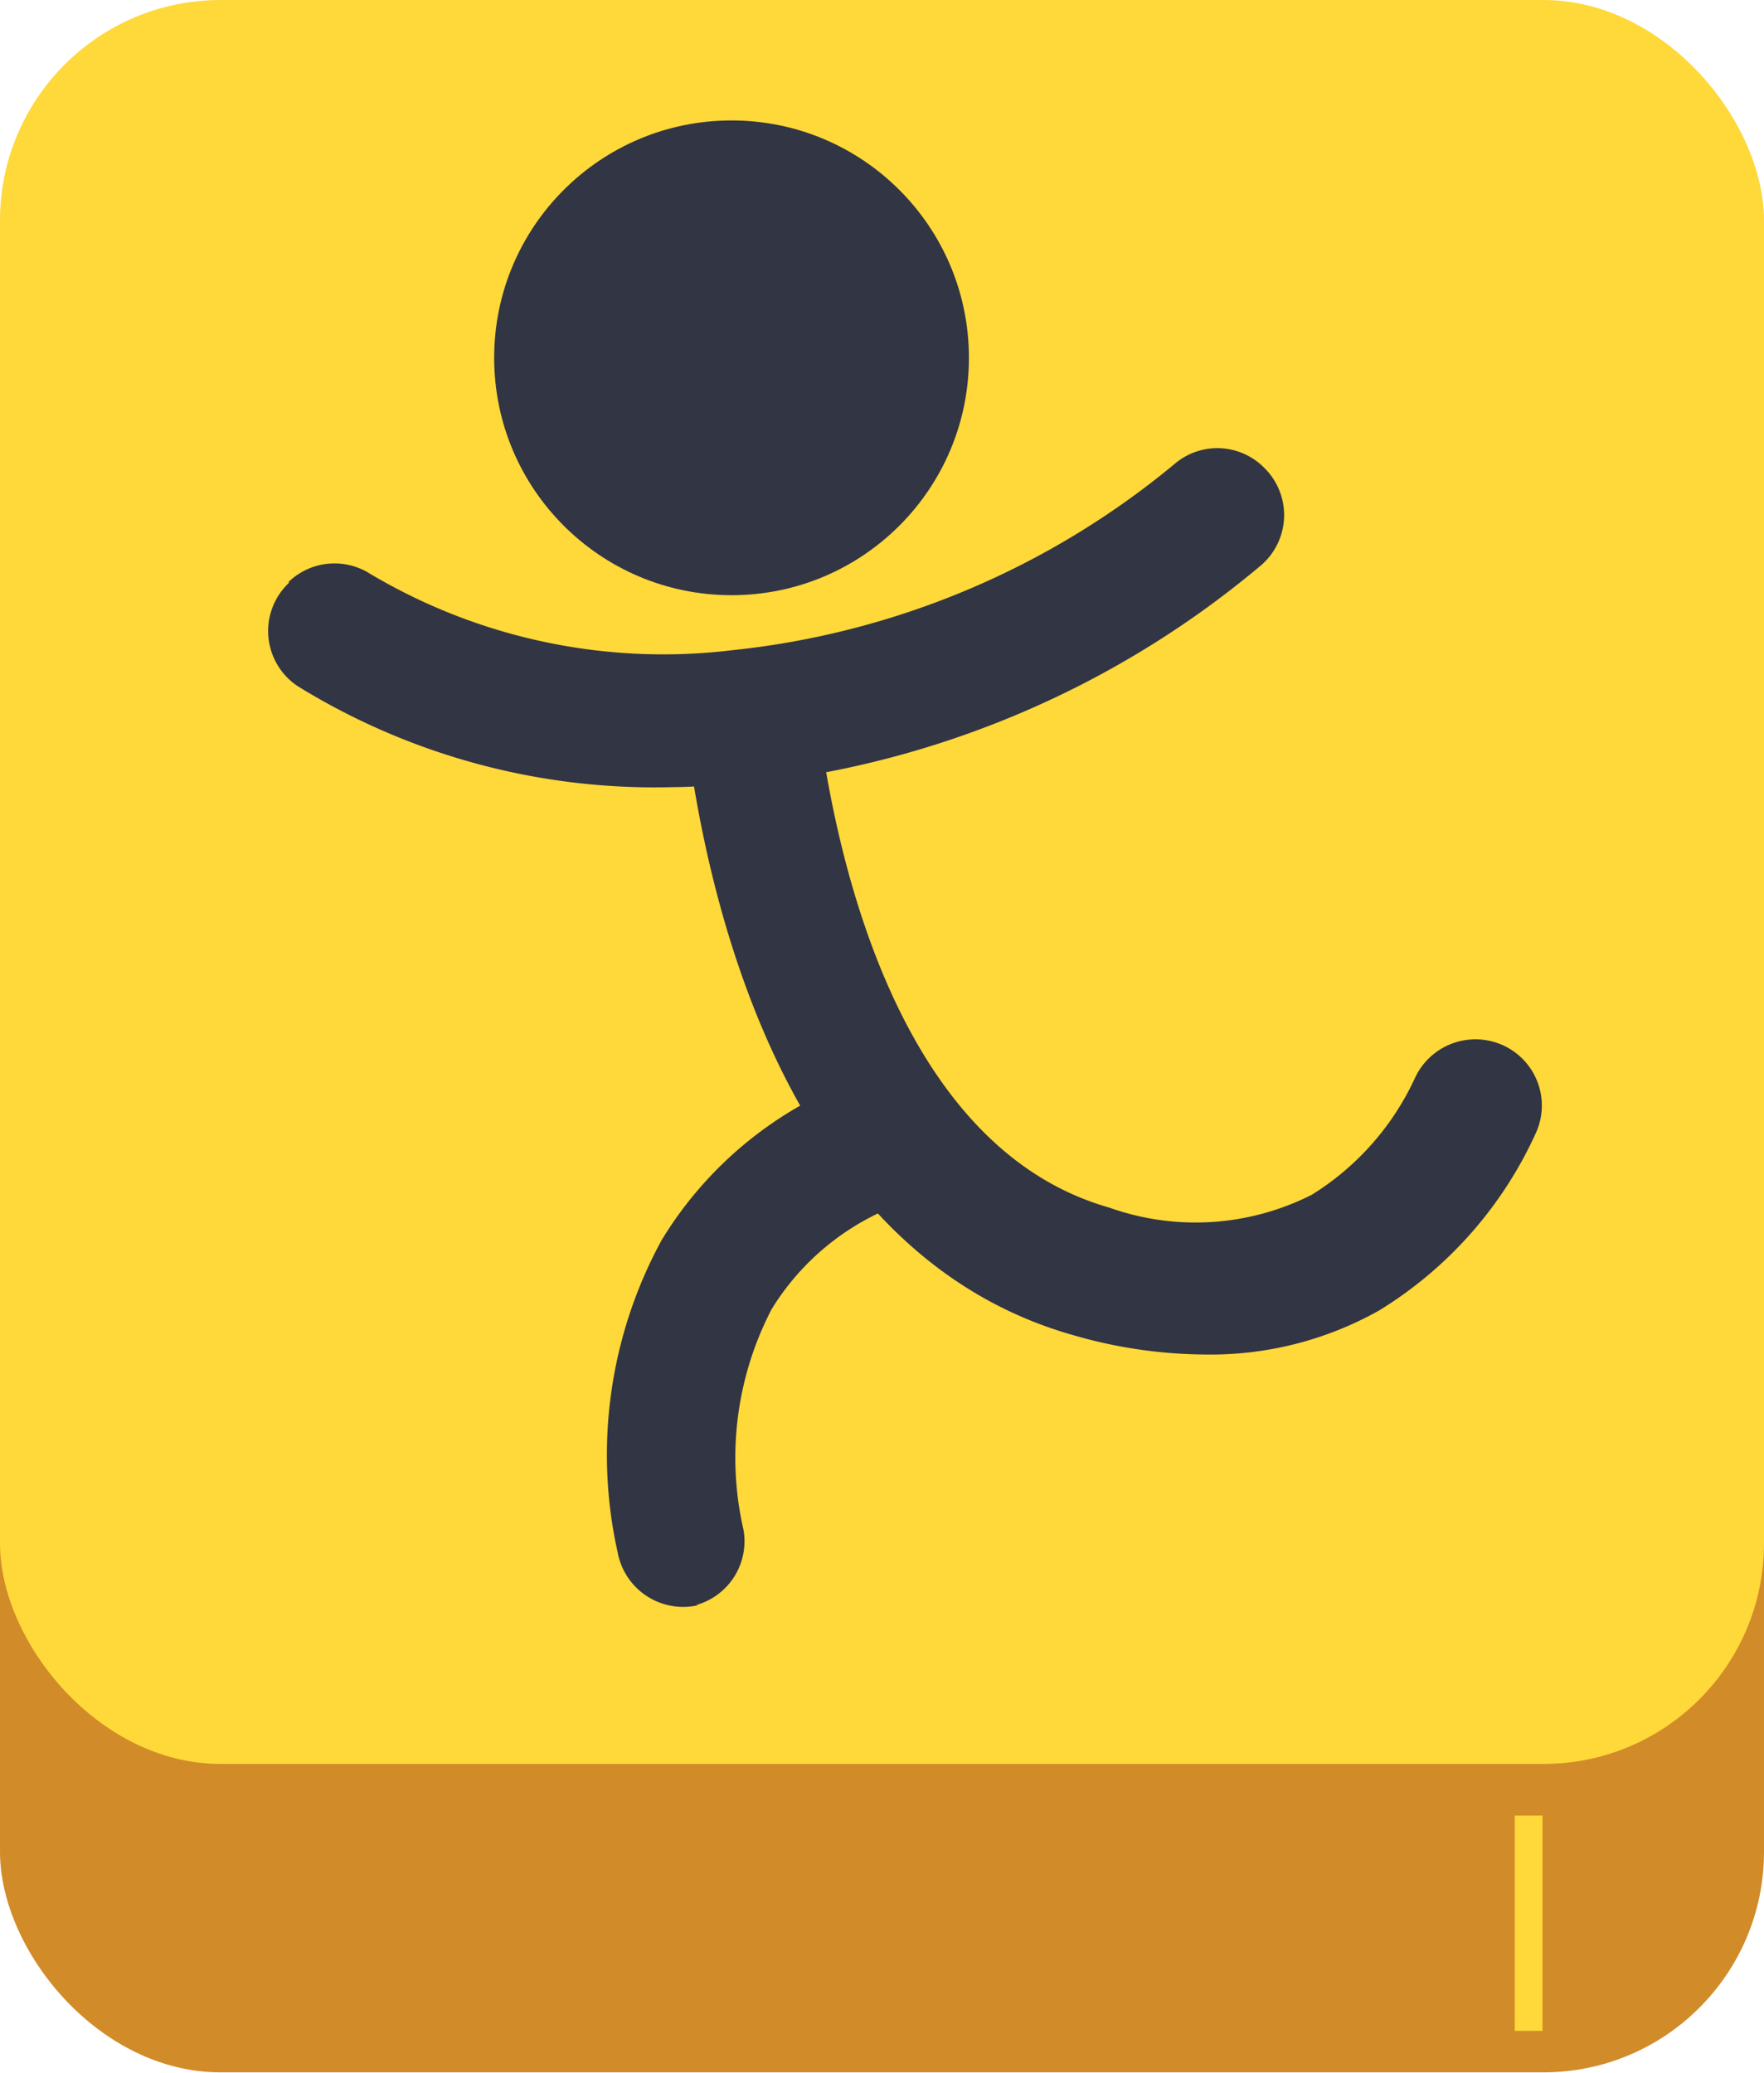 <svg xmlns="http://www.w3.org/2000/svg" viewBox="0 0 39.98 46.98"><defs><style>.cls-1{fill:#d18b29;}.cls-2{fill:#ffd839;}.cls-3{fill:#313544;}</style></defs><title>Motion</title><g id="Layer_2" data-name="Layer 2"><g id="ActionKit-on-list"><rect class="cls-1" y="6.99" width="39.98" height="39.98" rx="5" ry="5"/><rect class="cls-2" width="39.98" height="39.98" rx="5" ry="5"/><circle class="cls-3" cx="16.58" cy="8.11" r="5.38"/><path class="cls-3" d="M27.32,30.7a10.91,10.91,0,0,1-3-.44c-8.37-2.37-8.9-14.88-8.92-15.41l3-.11c0,.11.47,10.85,6.74,12.63a5.83,5.83,0,0,0,4.59-.29,6.14,6.14,0,0,0,2.35-2.67,1.51,1.51,0,0,1,1.72-.81h0a1.5,1.5,0,0,1,1,2.1,9.15,9.15,0,0,1-3.54,4A7.79,7.79,0,0,1,27.32,30.7Z"/><path class="cls-3" d="M15.83,36.38A1.51,1.51,0,0,1,14,35.19a10.16,10.16,0,0,1,1-7.09A8.72,8.72,0,0,1,20,24.27l.7,2.92a5.74,5.74,0,0,0-3.21,2.48,7.3,7.3,0,0,0-.64,5,1.5,1.5,0,0,1-1.08,1.71Z"/><path class="cls-3" d="M6.53,13.2A1.5,1.5,0,0,1,8.38,13a13,13,0,0,0,8.19,1.74A18.74,18.74,0,0,0,26.64,10.5a1.49,1.49,0,0,1,2,.09h0a1.5,1.5,0,0,1-.08,2.24,21.59,21.59,0,0,1-11.75,4.95c-.54,0-1.06.06-1.56.06a15.4,15.4,0,0,1-8.49-2.28,1.5,1.5,0,0,1-.2-2.36"/><rect class="cls-2" x="34.33" y="41.15" width="0.63" height="4.88"/></g></g></svg>